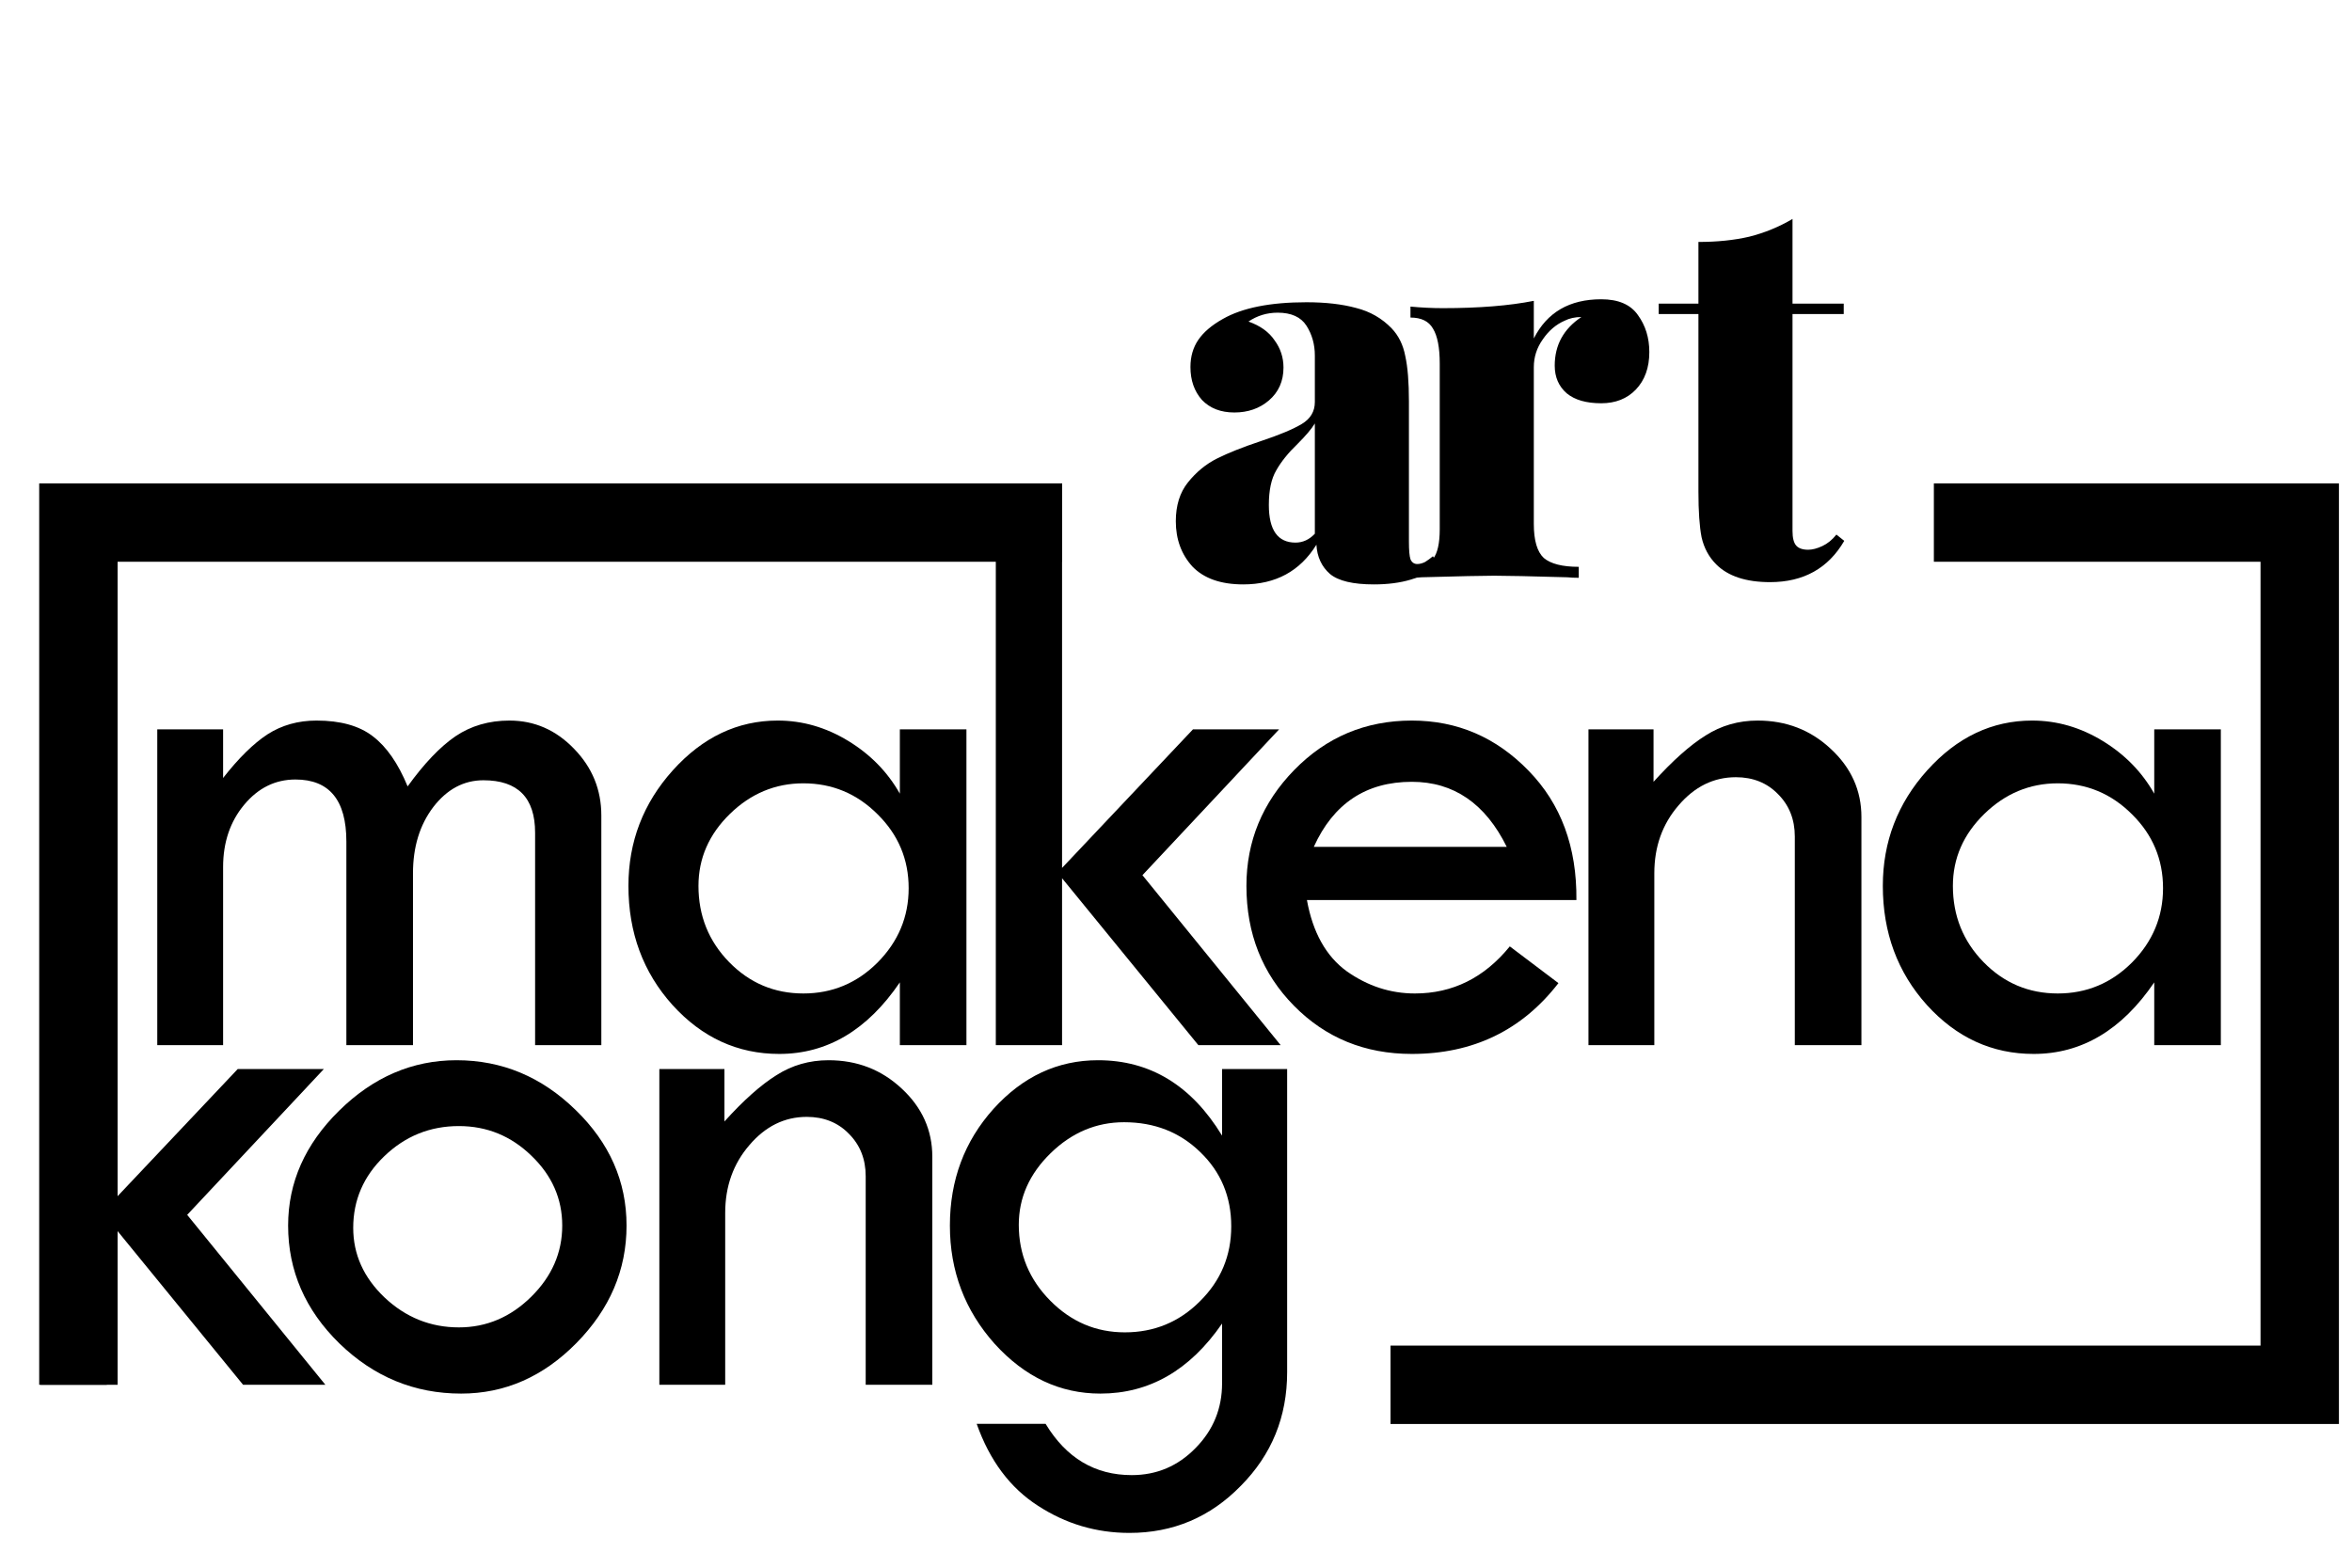 <svg width="90" height="60" viewBox="0 0 90 60" fill="none" xmlns="http://www.w3.org/2000/svg">
<path d="M47.573 22.367C46.719 22.367 46.073 22.141 45.633 21.688C45.206 21.221 44.993 20.641 44.993 19.948C44.993 19.348 45.146 18.854 45.453 18.468C45.773 18.067 46.146 17.761 46.573 17.547C46.999 17.334 47.553 17.114 48.233 16.887C48.953 16.648 49.479 16.427 49.813 16.227C50.146 16.027 50.313 15.748 50.313 15.387V13.607C50.313 13.181 50.206 12.801 49.993 12.467C49.779 12.134 49.413 11.967 48.893 11.967C48.479 11.967 48.106 12.081 47.773 12.307C48.226 12.467 48.559 12.707 48.773 13.027C48.999 13.334 49.113 13.681 49.113 14.068C49.113 14.588 48.926 15.008 48.553 15.328C48.193 15.634 47.753 15.787 47.233 15.787C46.713 15.787 46.299 15.627 45.993 15.307C45.699 14.974 45.553 14.554 45.553 14.047C45.553 13.648 45.653 13.301 45.853 13.008C46.053 12.714 46.366 12.447 46.793 12.207C47.539 11.781 48.606 11.568 49.993 11.568C50.726 11.568 51.359 11.641 51.893 11.787C52.426 11.921 52.879 12.181 53.253 12.568C53.519 12.848 53.693 13.201 53.773 13.627C53.866 14.041 53.913 14.621 53.913 15.367V20.727C53.913 21.061 53.933 21.288 53.973 21.407C54.026 21.527 54.113 21.587 54.233 21.587C54.326 21.587 54.426 21.561 54.533 21.508C54.639 21.441 54.739 21.367 54.833 21.288L55.033 21.628C54.459 22.121 53.639 22.367 52.573 22.367C51.773 22.367 51.213 22.234 50.893 21.968C50.573 21.688 50.399 21.314 50.373 20.848C49.746 21.861 48.813 22.367 47.573 22.367ZM49.573 20.767C49.853 20.767 50.099 20.654 50.313 20.427V16.207C50.193 16.407 49.973 16.668 49.653 16.988C49.293 17.334 49.019 17.674 48.833 18.008C48.646 18.328 48.553 18.767 48.553 19.328C48.553 20.288 48.893 20.767 49.573 20.767Z" fill="black"/>
<path d="M61.272 11.454C61.925 11.454 62.392 11.654 62.672 12.054C62.965 12.454 63.112 12.927 63.112 13.474C63.112 14.074 62.938 14.554 62.592 14.914C62.258 15.26 61.818 15.434 61.272 15.434C60.698 15.434 60.258 15.307 59.952 15.054C59.645 14.787 59.492 14.434 59.492 13.994C59.492 13.207 59.832 12.587 60.512 12.134C60.272 12.134 60.058 12.18 59.872 12.274C59.538 12.42 59.258 12.66 59.032 12.994C58.805 13.314 58.692 13.667 58.692 14.054V20.054C58.692 20.68 58.818 21.114 59.072 21.354C59.338 21.58 59.785 21.694 60.412 21.694V22.114C60.238 22.114 60.092 22.107 59.972 22.094C58.572 22.054 57.638 22.034 57.172 22.034C56.758 22.034 55.832 22.054 54.392 22.094C54.285 22.107 54.145 22.114 53.972 22.114V21.694C54.385 21.694 54.672 21.594 54.832 21.394C55.005 21.18 55.092 20.8 55.092 20.254V13.914C55.092 13.3 55.005 12.854 54.832 12.574C54.672 12.294 54.385 12.154 53.972 12.154V11.734C54.398 11.774 54.812 11.794 55.212 11.794C56.598 11.794 57.758 11.7 58.692 11.514V12.954C59.198 11.954 60.058 11.454 61.272 11.454Z" fill="black"/>
<path d="M68.591 11.62H70.551V12.02H68.591V20.32C68.591 20.587 68.638 20.773 68.731 20.88C68.825 20.987 68.978 21.04 69.191 21.04C69.351 21.04 69.531 20.993 69.731 20.9C69.931 20.807 70.111 20.66 70.271 20.46L70.571 20.7C69.958 21.753 69.011 22.28 67.731 22.28C66.811 22.28 66.124 22.053 65.671 21.6C65.391 21.32 65.204 20.973 65.111 20.56C65.031 20.147 64.991 19.567 64.991 18.82V12.02H63.471V11.62H64.991V9.26C65.711 9.26 66.358 9.193 66.931 9.06C67.518 8.913 68.071 8.687 68.591 8.38V11.62Z" fill="black"/>
<path d="M6.018 40V27.915H8.537V29.775C9.133 29.014 9.699 28.457 10.236 28.105C10.783 27.754 11.408 27.578 12.111 27.578C13.029 27.578 13.747 27.778 14.265 28.179C14.792 28.579 15.236 29.219 15.598 30.098C16.232 29.219 16.843 28.579 17.429 28.179C18.024 27.778 18.713 27.578 19.494 27.578C20.451 27.578 21.276 27.939 21.97 28.662C22.663 29.375 23.01 30.225 23.01 31.211V40H20.476V31.87C20.476 30.532 19.816 29.863 18.498 29.863C17.746 29.863 17.106 30.205 16.579 30.889C16.061 31.572 15.803 32.417 15.803 33.423V40H13.254V32.207C13.254 30.625 12.604 29.834 11.306 29.834C10.534 29.834 9.88 30.156 9.343 30.801C8.806 31.445 8.537 32.241 8.537 33.188V40H6.018Z" fill="black"/>
<path d="M34.433 27.915H36.981V40H34.433V37.598C33.192 39.424 31.654 40.337 29.818 40.337C28.227 40.337 26.864 39.712 25.731 38.462C24.608 37.212 24.047 35.693 24.047 33.906C24.047 32.217 24.613 30.742 25.746 29.482C26.889 28.213 28.227 27.578 29.76 27.578C30.707 27.578 31.605 27.837 32.455 28.355C33.305 28.872 33.964 29.546 34.433 30.376V27.915ZM34.77 33.994C34.77 32.891 34.374 31.948 33.583 31.167C32.792 30.376 31.845 29.98 30.741 29.98C29.667 29.98 28.73 30.371 27.929 31.152C27.128 31.934 26.727 32.852 26.727 33.906C26.727 35.049 27.118 36.02 27.899 36.821C28.681 37.622 29.628 38.023 30.741 38.023C31.845 38.023 32.792 37.627 33.583 36.836C34.374 36.035 34.77 35.088 34.77 33.994Z" fill="black"/>
<path d="M60.322 34.448H50.01C50.234 35.688 50.742 36.597 51.533 37.173C52.334 37.739 53.203 38.023 54.141 38.023C55.586 38.023 56.797 37.422 57.773 36.221L59.634 37.627C58.237 39.434 56.367 40.337 54.023 40.337C52.227 40.337 50.723 39.722 49.512 38.491C48.301 37.261 47.695 35.732 47.695 33.906C47.695 32.197 48.306 30.718 49.526 29.468C50.757 28.208 52.256 27.578 54.023 27.578C55.762 27.578 57.251 28.218 58.491 29.497C59.731 30.767 60.342 32.417 60.322 34.448ZM50.273 32.412H57.656C56.836 30.752 55.625 29.922 54.023 29.922C52.275 29.922 51.025 30.752 50.273 32.412Z" fill="black"/>
<path d="M60.783 40V27.915H63.273V29.922C64.006 29.111 64.67 28.52 65.266 28.149C65.861 27.769 66.525 27.578 67.258 27.578C68.352 27.578 69.284 27.939 70.056 28.662C70.837 29.385 71.228 30.254 71.228 31.27V40H68.679V32.017C68.679 31.362 68.464 30.82 68.034 30.391C67.614 29.961 67.077 29.746 66.423 29.746C65.573 29.746 64.841 30.107 64.226 30.83C63.61 31.543 63.303 32.407 63.303 33.423V40H60.783Z" fill="black"/>
<path d="M82.433 27.915H84.981V40H82.433V37.598C81.192 39.424 79.654 40.337 77.818 40.337C76.227 40.337 74.864 39.712 73.731 38.462C72.608 37.212 72.047 35.693 72.047 33.906C72.047 32.217 72.613 30.742 73.746 29.482C74.889 28.213 76.227 27.578 77.76 27.578C78.707 27.578 79.606 27.837 80.455 28.355C81.305 28.872 81.964 29.546 82.433 30.376V27.915ZM82.769 33.994C82.769 32.891 82.374 31.948 81.583 31.167C80.792 30.376 79.845 29.98 78.741 29.98C77.667 29.98 76.73 30.371 75.929 31.152C75.128 31.934 74.728 32.852 74.728 33.906C74.728 35.049 75.118 36.02 75.899 36.821C76.681 37.622 77.628 38.023 78.741 38.023C79.845 38.023 80.792 37.627 81.583 36.836C82.374 36.035 82.769 35.088 82.769 33.994Z" fill="black"/>
<path d="M38.105 20.986H40.64V33.218L45.649 27.915H48.945L43.716 33.496L49.004 40H45.855L40.64 33.613V40H38.105V20.986Z" fill="black"/>
<path d="M11.025 46.906C11.025 45.256 11.675 43.791 12.974 42.512C14.282 41.223 15.781 40.578 17.471 40.578C19.209 40.578 20.727 41.213 22.026 42.482C23.325 43.742 23.975 45.217 23.975 46.906C23.975 48.605 23.335 50.105 22.056 51.403C20.786 52.692 19.316 53.337 17.646 53.337C15.859 53.337 14.307 52.697 12.988 51.418C11.68 50.139 11.025 48.635 11.025 46.906ZM21.514 46.906C21.514 45.881 21.123 44.992 20.342 44.24C19.561 43.478 18.633 43.098 17.559 43.098C16.455 43.098 15.503 43.483 14.702 44.255C13.911 45.017 13.516 45.93 13.516 46.994C13.516 48.01 13.916 48.898 14.717 49.66C15.527 50.422 16.475 50.803 17.559 50.803C18.613 50.803 19.536 50.412 20.327 49.631C21.118 48.85 21.514 47.941 21.514 46.906Z" fill="black"/>
<path d="M25.23 53V40.915H27.721V42.922C28.453 42.111 29.117 41.52 29.713 41.149C30.309 40.769 30.973 40.578 31.705 40.578C32.799 40.578 33.731 40.94 34.503 41.662C35.284 42.385 35.675 43.254 35.675 44.27V53H33.126V45.017C33.126 44.362 32.911 43.82 32.481 43.391C32.062 42.961 31.524 42.746 30.87 42.746C30.02 42.746 29.288 43.107 28.673 43.83C28.058 44.543 27.75 45.407 27.75 46.423V53H25.23Z" fill="black"/>
<path d="M46.763 40.915H49.253V52.517C49.253 54.226 48.662 55.676 47.48 56.867C46.309 58.068 44.888 58.669 43.218 58.669C41.948 58.669 40.781 58.322 39.717 57.629C38.652 56.945 37.871 55.9 37.373 54.494H40.01C40.801 55.803 41.899 56.457 43.306 56.457C44.263 56.457 45.078 56.11 45.752 55.417C46.426 54.733 46.763 53.908 46.763 52.941V50.656C45.532 52.443 43.98 53.337 42.105 53.337C40.562 53.337 39.214 52.702 38.062 51.433C36.919 50.153 36.348 48.645 36.348 46.906C36.348 45.168 36.904 43.679 38.018 42.438C39.141 41.198 40.474 40.578 42.017 40.578C44.009 40.578 45.591 41.54 46.763 43.464V40.915ZM47.114 46.935C47.114 45.803 46.719 44.855 45.928 44.094C45.147 43.332 44.175 42.951 43.013 42.951C41.948 42.951 41.011 43.347 40.2 44.138C39.39 44.929 38.984 45.842 38.984 46.877C38.984 48 39.385 48.967 40.185 49.777C40.986 50.588 41.938 50.993 43.042 50.993C44.165 50.993 45.122 50.598 45.913 49.807C46.714 49.016 47.114 48.059 47.114 46.935Z" fill="black"/>
<path d="M1.553 33.986H4.087V46.218L9.097 40.915H12.393L7.163 46.496L12.451 53H9.302L4.087 46.613V53H1.553V33.986Z" fill="black"/>
<path d="M3 53V20H40.644" stroke="black" stroke-width="3"/>
<path d="M53.209 53L88 53V20H74" stroke="black" stroke-width="3"/>
</svg>
